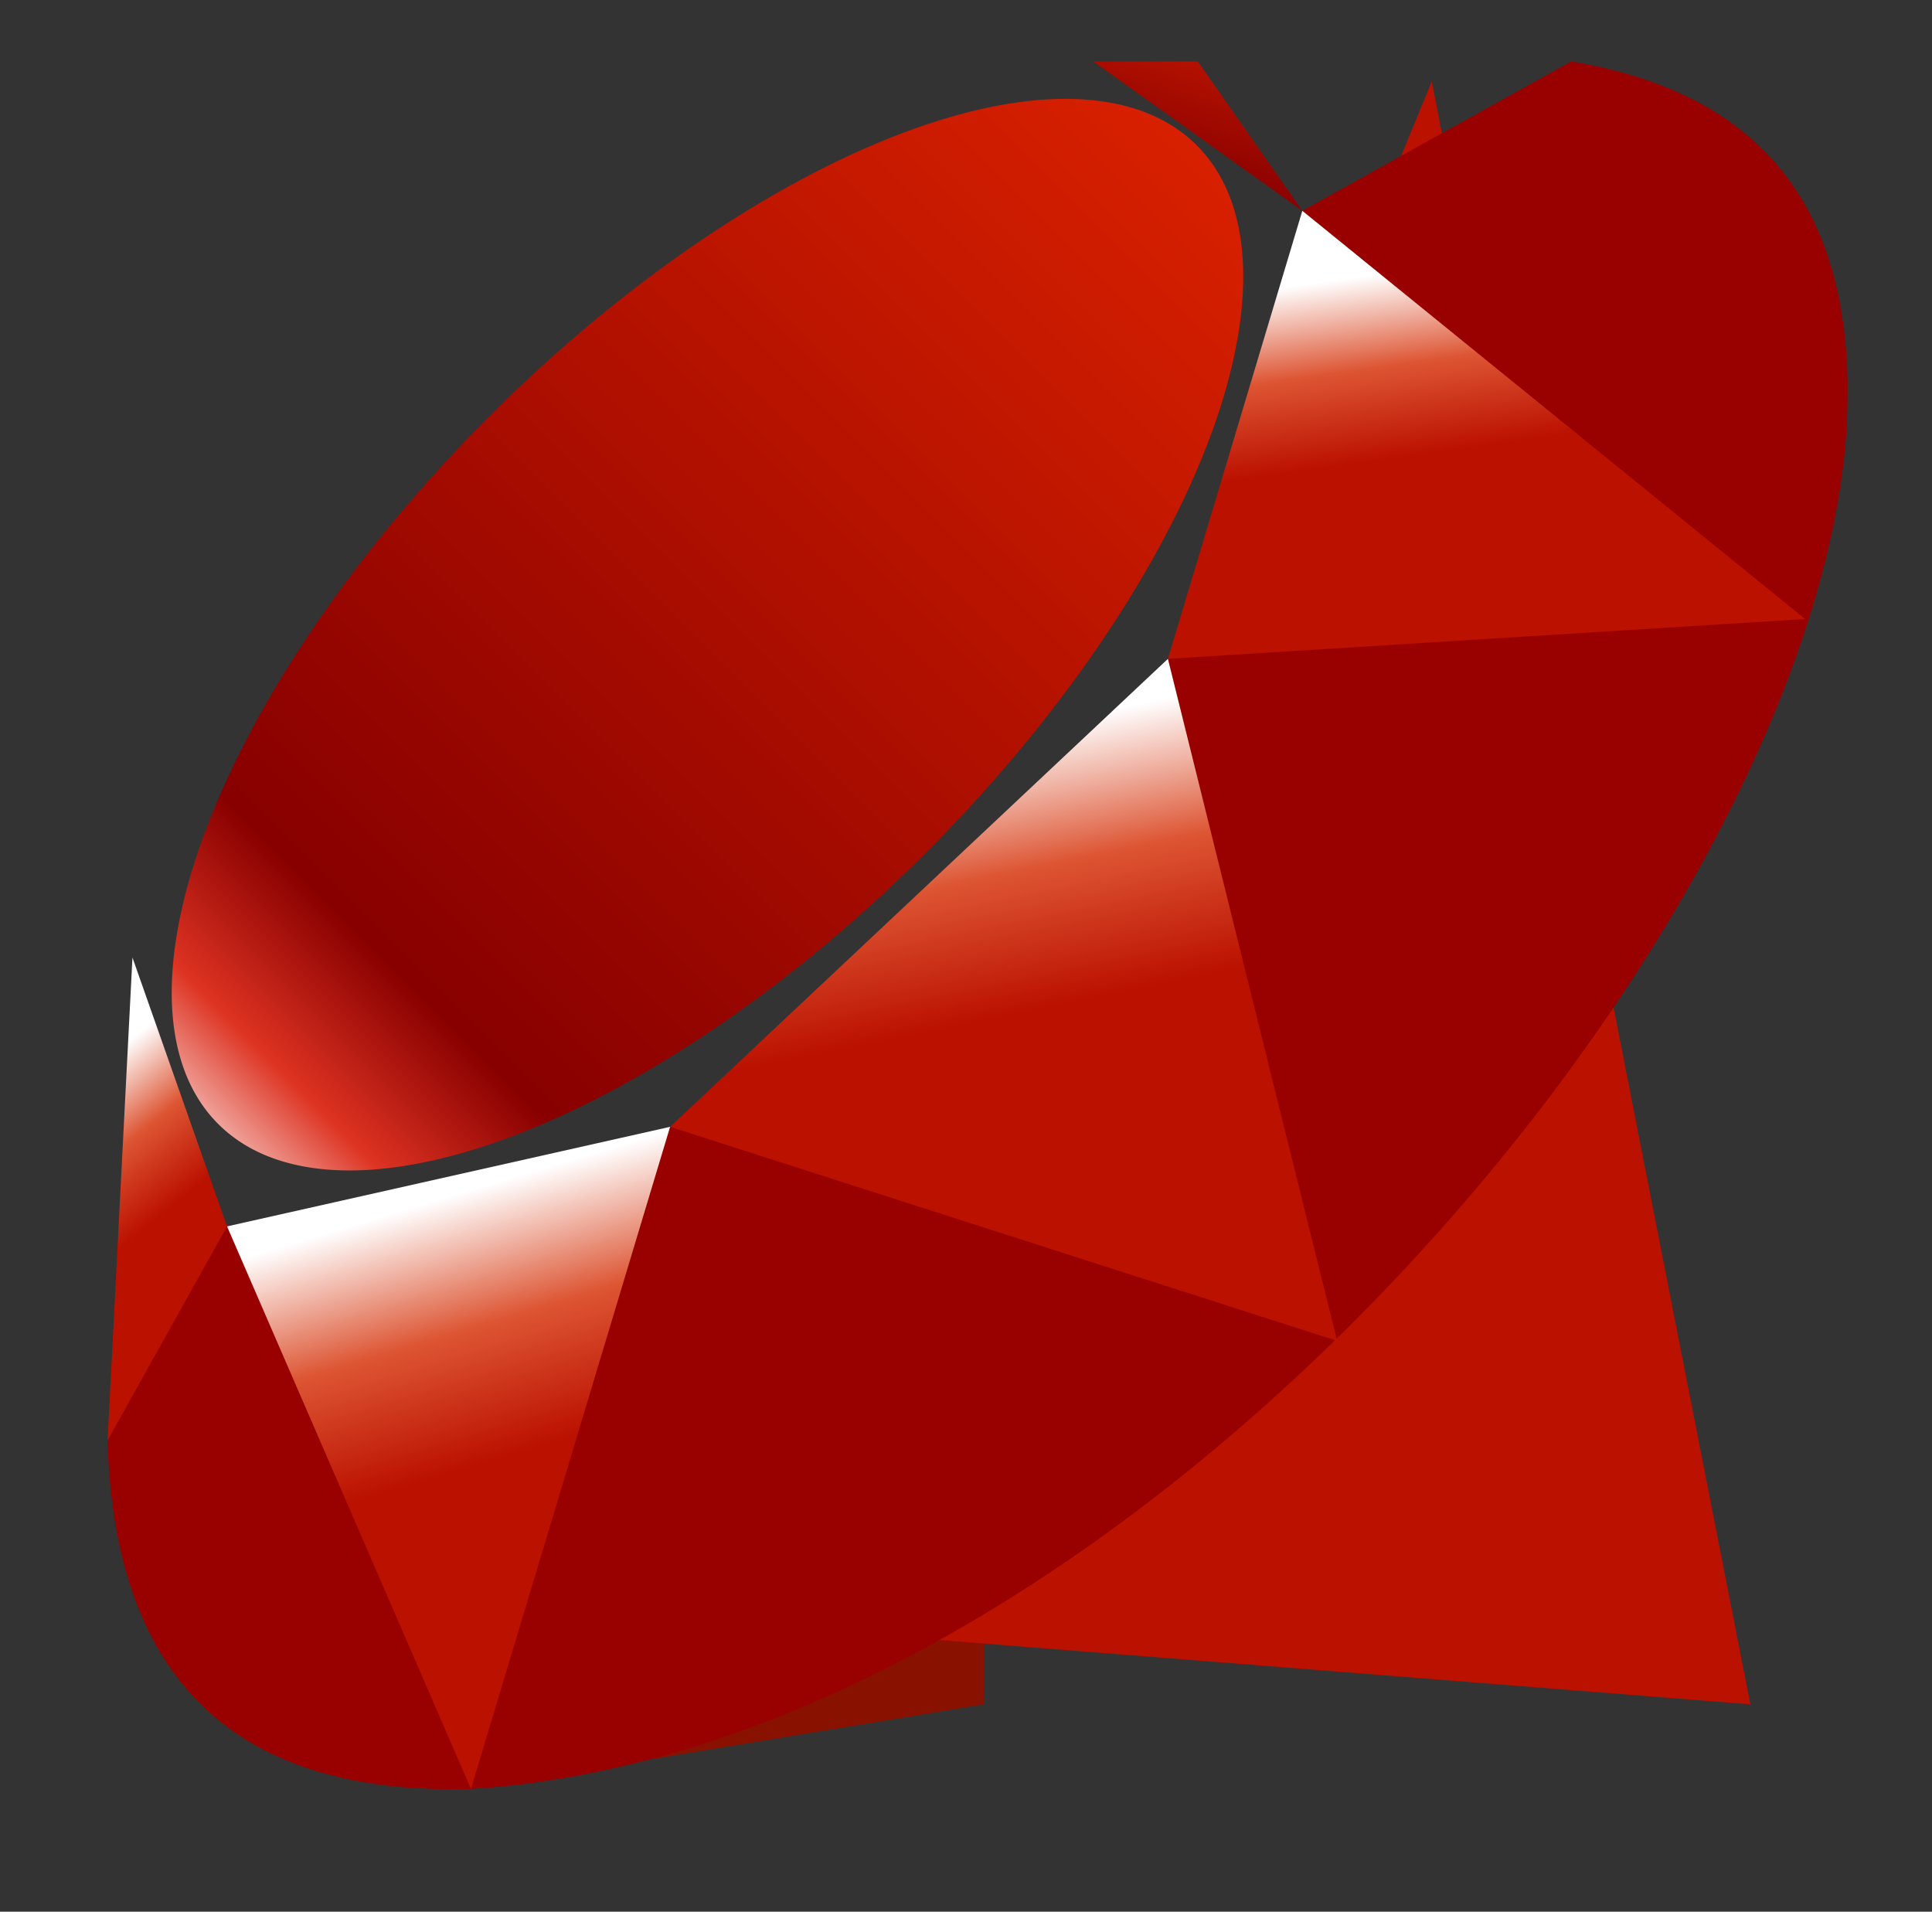 <svg fill="url(#a)" viewBox="59.392 70.656 388.096 384" role="img" aria-label="Ruby" xmlns="http://www.w3.org/2000/svg">
    <rect x="59.392" y="70.656" width="388.096" height="384" fill="#333333" stroke="none"/>
    <linearGradient y2="1" x2=".2" id="a">
        <stop stop-color="#fff" offset=".2"/>
        <stop stop-color="#d53" offset=".4"/>
        <stop stop-color="#b10" offset=".6"/>
    </linearGradient>
    <linearGradient y1="1" id="b">
        <stop stop-color="#fff" offset="0"/>
        <stop stop-color="#d32" offset=".1"/>
        <stop stop-color="#800" offset=".2"/>
        <stop stop-color="#d20" offset="1"/>
    </linearGradient>
    <path d="M154 430L257 413V248" fill="#810"/>
    <path d="M411 413L247 400L328 339L306 187L347 87" fill="#b10"/>
    <path d="M81 360q2 72 73 70c129-8 266-167 276-269q6-68-55-78l-54 30s-11 194-218 204" fill="#900"/>
    <path d="M81 360l5-97 19 54"/>
    <path d="M105 317l49 113l40-133"/>
    <path d="M194 297l100-94l34 137"/>
    <path d="M294 203l27-90l101 82"/>
    <g fill="url(#b)">
        <path d="M155 157a62 139 45 101-1.02"/>
        <path d="M375 83h-96l42 30L300 83"/>
    </g>
</svg>